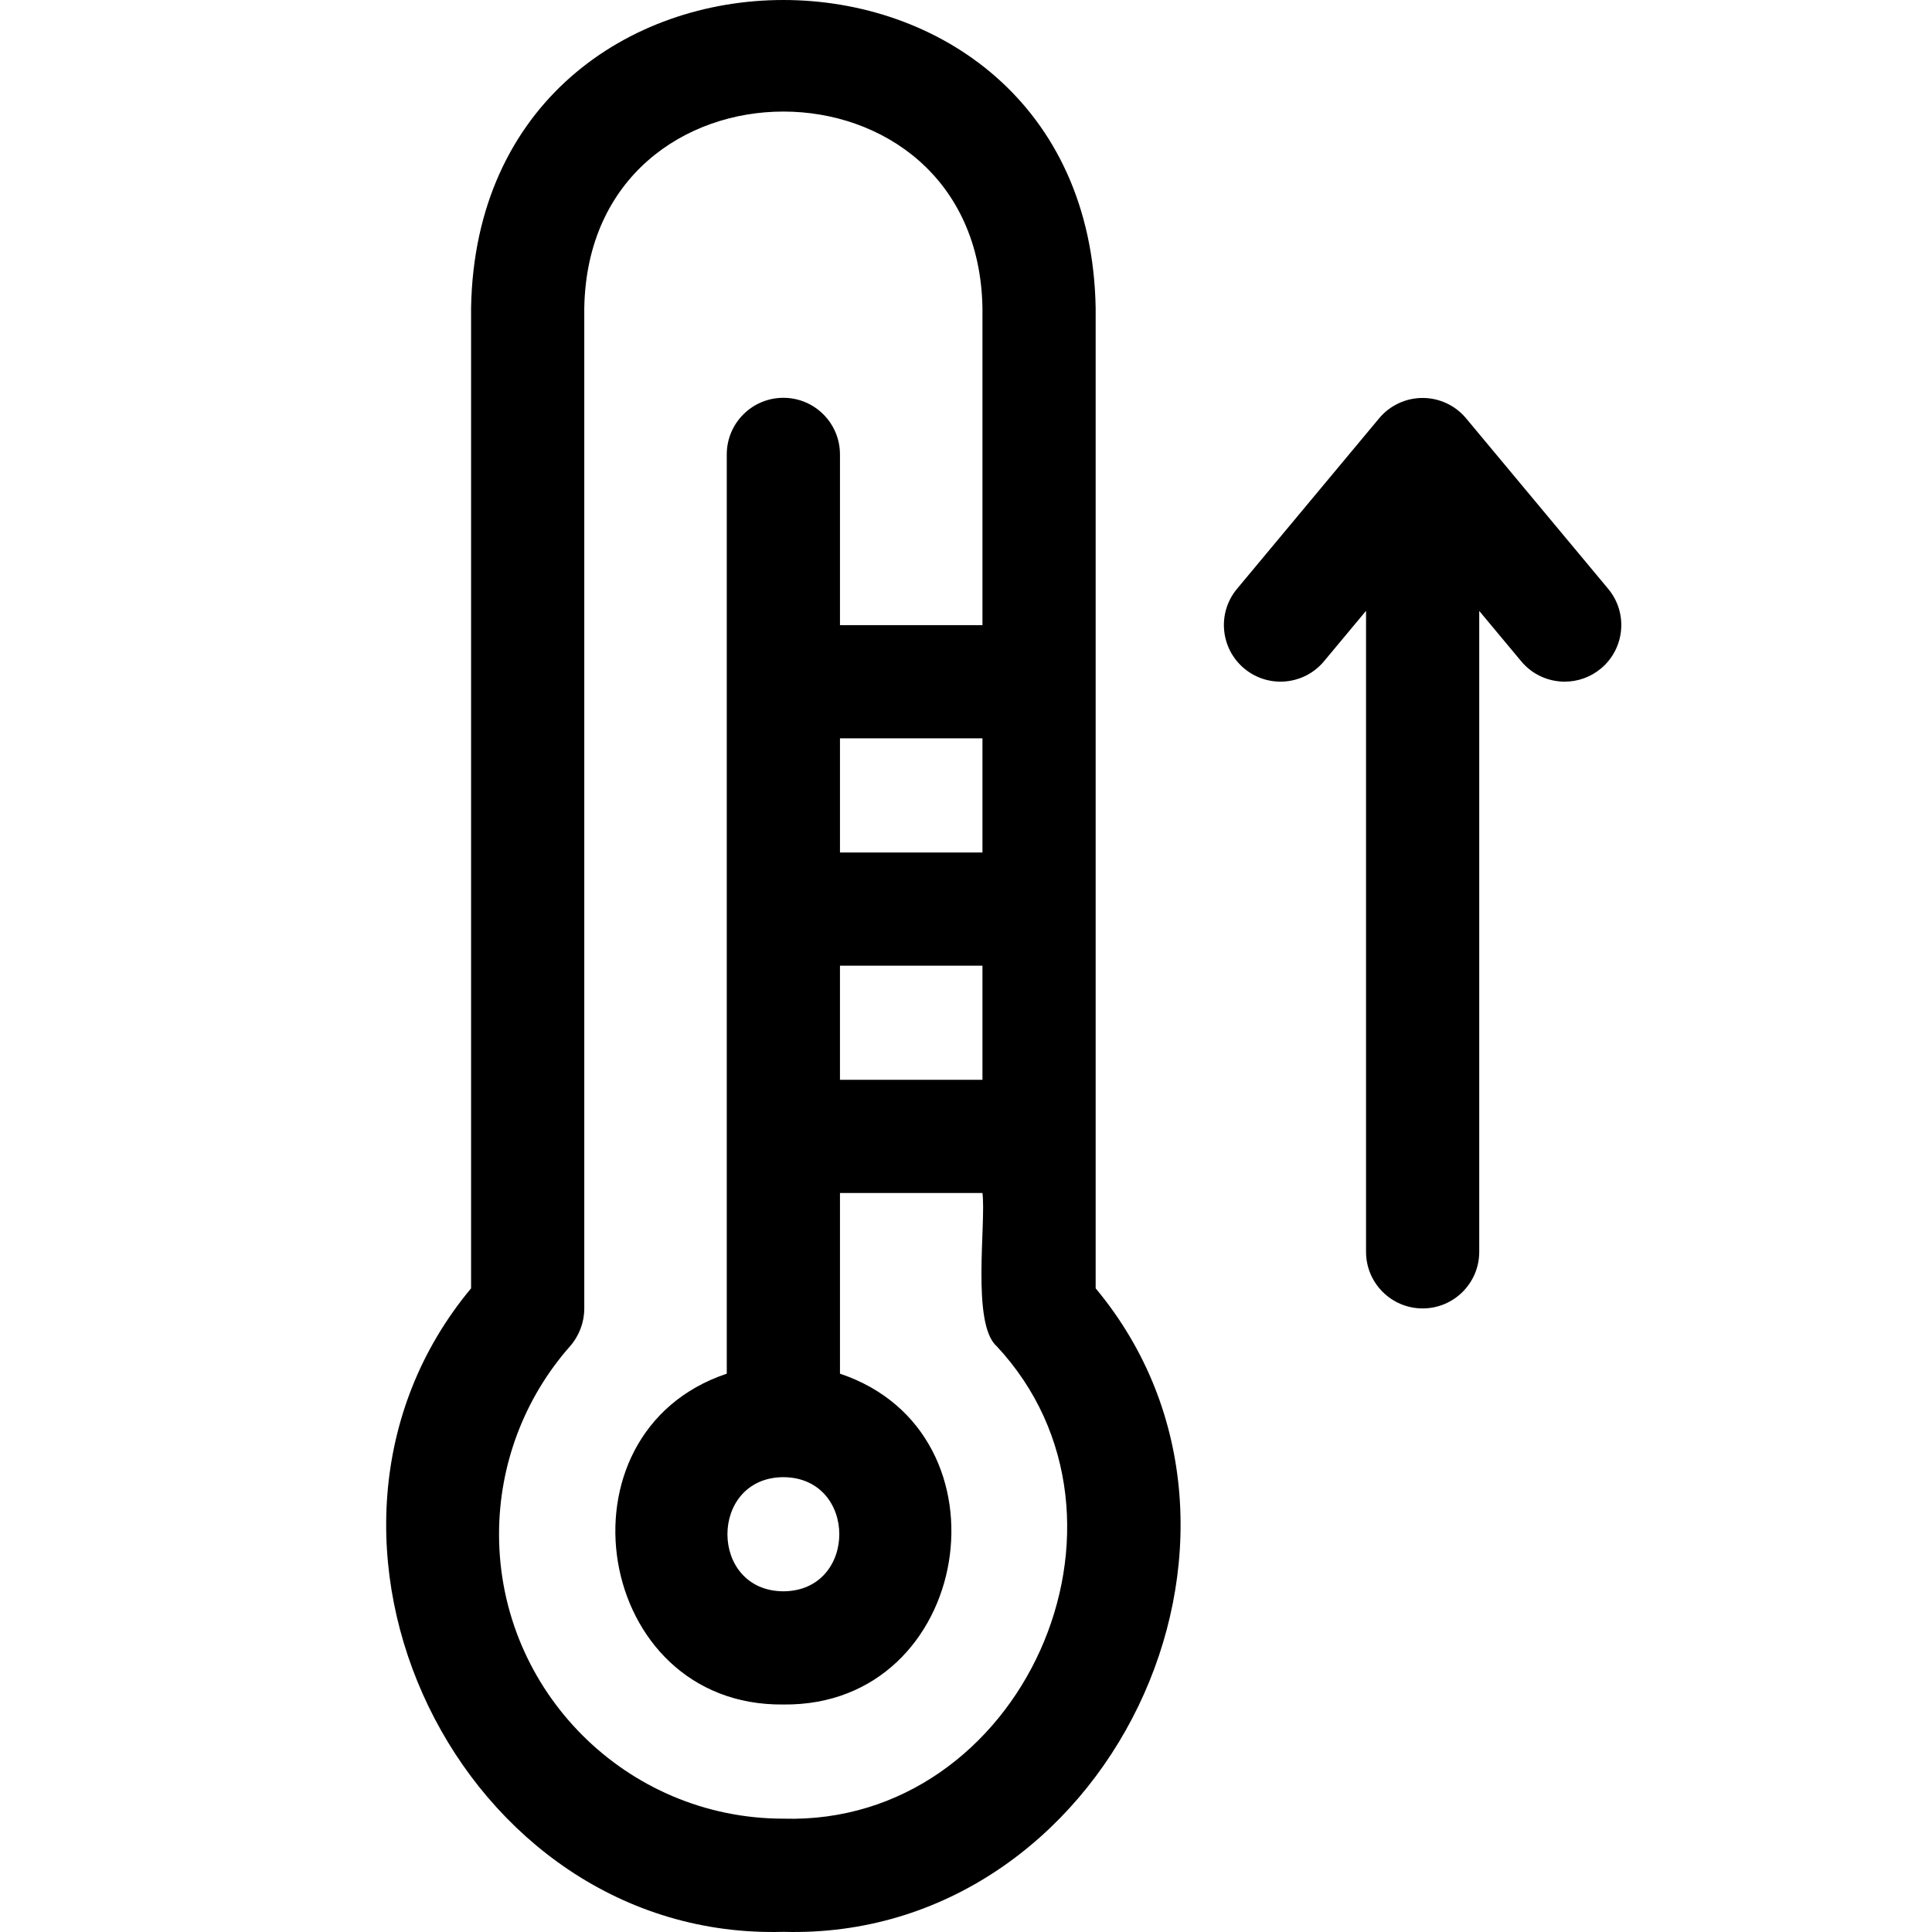 <?xml version="1.0" encoding="UTF-8" standalone="no"?>
<svg
   id="Capa_1"
   enable-background="new 0 0 512 512"
   height="512"
   viewBox="0 0 512 512"
   width="512"
   version="1.1"
   sodipodi:docname="icon.svg"
   inkscape:version="1.1.1 (3bf5ae0d25, 2021-09-20)"
   xmlns:inkscape="http://www.inkscape.org/namespaces/inkscape"
   xmlns:sodipodi="http://sodipodi.sourceforge.net/DTD/sodipodi-0.dtd"
   xmlns="http://www.w3.org/2000/svg"
   xmlns:svg="http://www.w3.org/2000/svg">
  <defs
     id="defs17" />
  <sodipodi:namedview
     id="namedview15"
     pagecolor="#ffffff"
     bordercolor="#cccccc"
     borderopacity="1"
     inkscape:pageshadow="0"
     inkscape:pageopacity="1"
     inkscape:pagecheckerboard="0"
     showgrid="false"
     inkscape:zoom="1.7050781"
     inkscape:cx="255.70676"
     inkscape:cy="255.70676"
     inkscape:window-width="2880"
     inkscape:window-height="1526"
     inkscape:window-x="5749"
     inkscape:window-y="1587"
     inkscape:window-maximized="1"
     inkscape:current-layer="Capa_1" />
  <g
     id="g1081"
     transform="translate(74)">
    <path
       d="M 216.36,81.577 C 214.398,-27.2 52.783,-27.186 50.841,81.581 c 0,-0.003 0,259.841 0,259.841 -54.659,65.629 -3.011,172.991 82.763,170.537 85.752,2.453 137.438,-104.918 82.757,-170.537 V 81.577 Z m -82.759,400.386 c -41.548,0 -75.35,-33.814 -75.35,-75.376 0,-18.379 6.689,-36.081 18.837,-49.847 2.392,-2.73 3.74,-6.294 3.753,-9.924 V 81.577 c 1.253,-69.362 104.282,-69.338 105.52,0.002 0,-0.002 0,84.091 0,84.091 h -37.76 v -45.247 c 0,-8.284 -6.716,-14.999 -15,-14.999 -8.284,0 -15,6.715 -15,14.999 v 243.618 c -46.818,15.675 -35.101,88.245 15.002,87.669 50.098,0.572 61.82,-72.002 14.998,-87.669 v -47.882 h 37.76 c 1.01,7.911 -2.972,34.643 3.752,40.581 42.993,46.048 6.714,127.09 -56.512,125.223 z m 15,-256.047 v -30.248 h 37.76 v 30.248 z m 37.759,29.998 v 30.248 H 148.6 V 255.914 Z M 133.6,421.713 c -19.764,-0.104 -19.763,-30.146 0.001,-30.248 19.766,0.105 19.764,30.146 -0.001,30.248 z"
       id="path8" />
    <path
       d="m 314.526,110.86 c -2.85,-3.42 -7.071,-5.397 -11.523,-5.397 -4.452,0 -8.674,1.977 -11.523,5.397 l -37.656,45.184 c -5.304,6.364 -4.443,15.821 1.921,21.124 6.363,5.302 15.821,4.443 21.126,-1.921 l 11.143,-13.37 v 169.869 c 0,8.284 6.716,14.999 15,14.999 8.284,0 15,-6.715 15,-14.999 V 161.901 l 11.123,13.347 c 2.967,3.56 7.233,5.397 11.531,5.397 3.386,0 6.791,-1.14 9.595,-3.476 6.364,-5.303 7.225,-14.761 1.921,-21.124 z"
       id="path10" />
  </g>
</svg>
